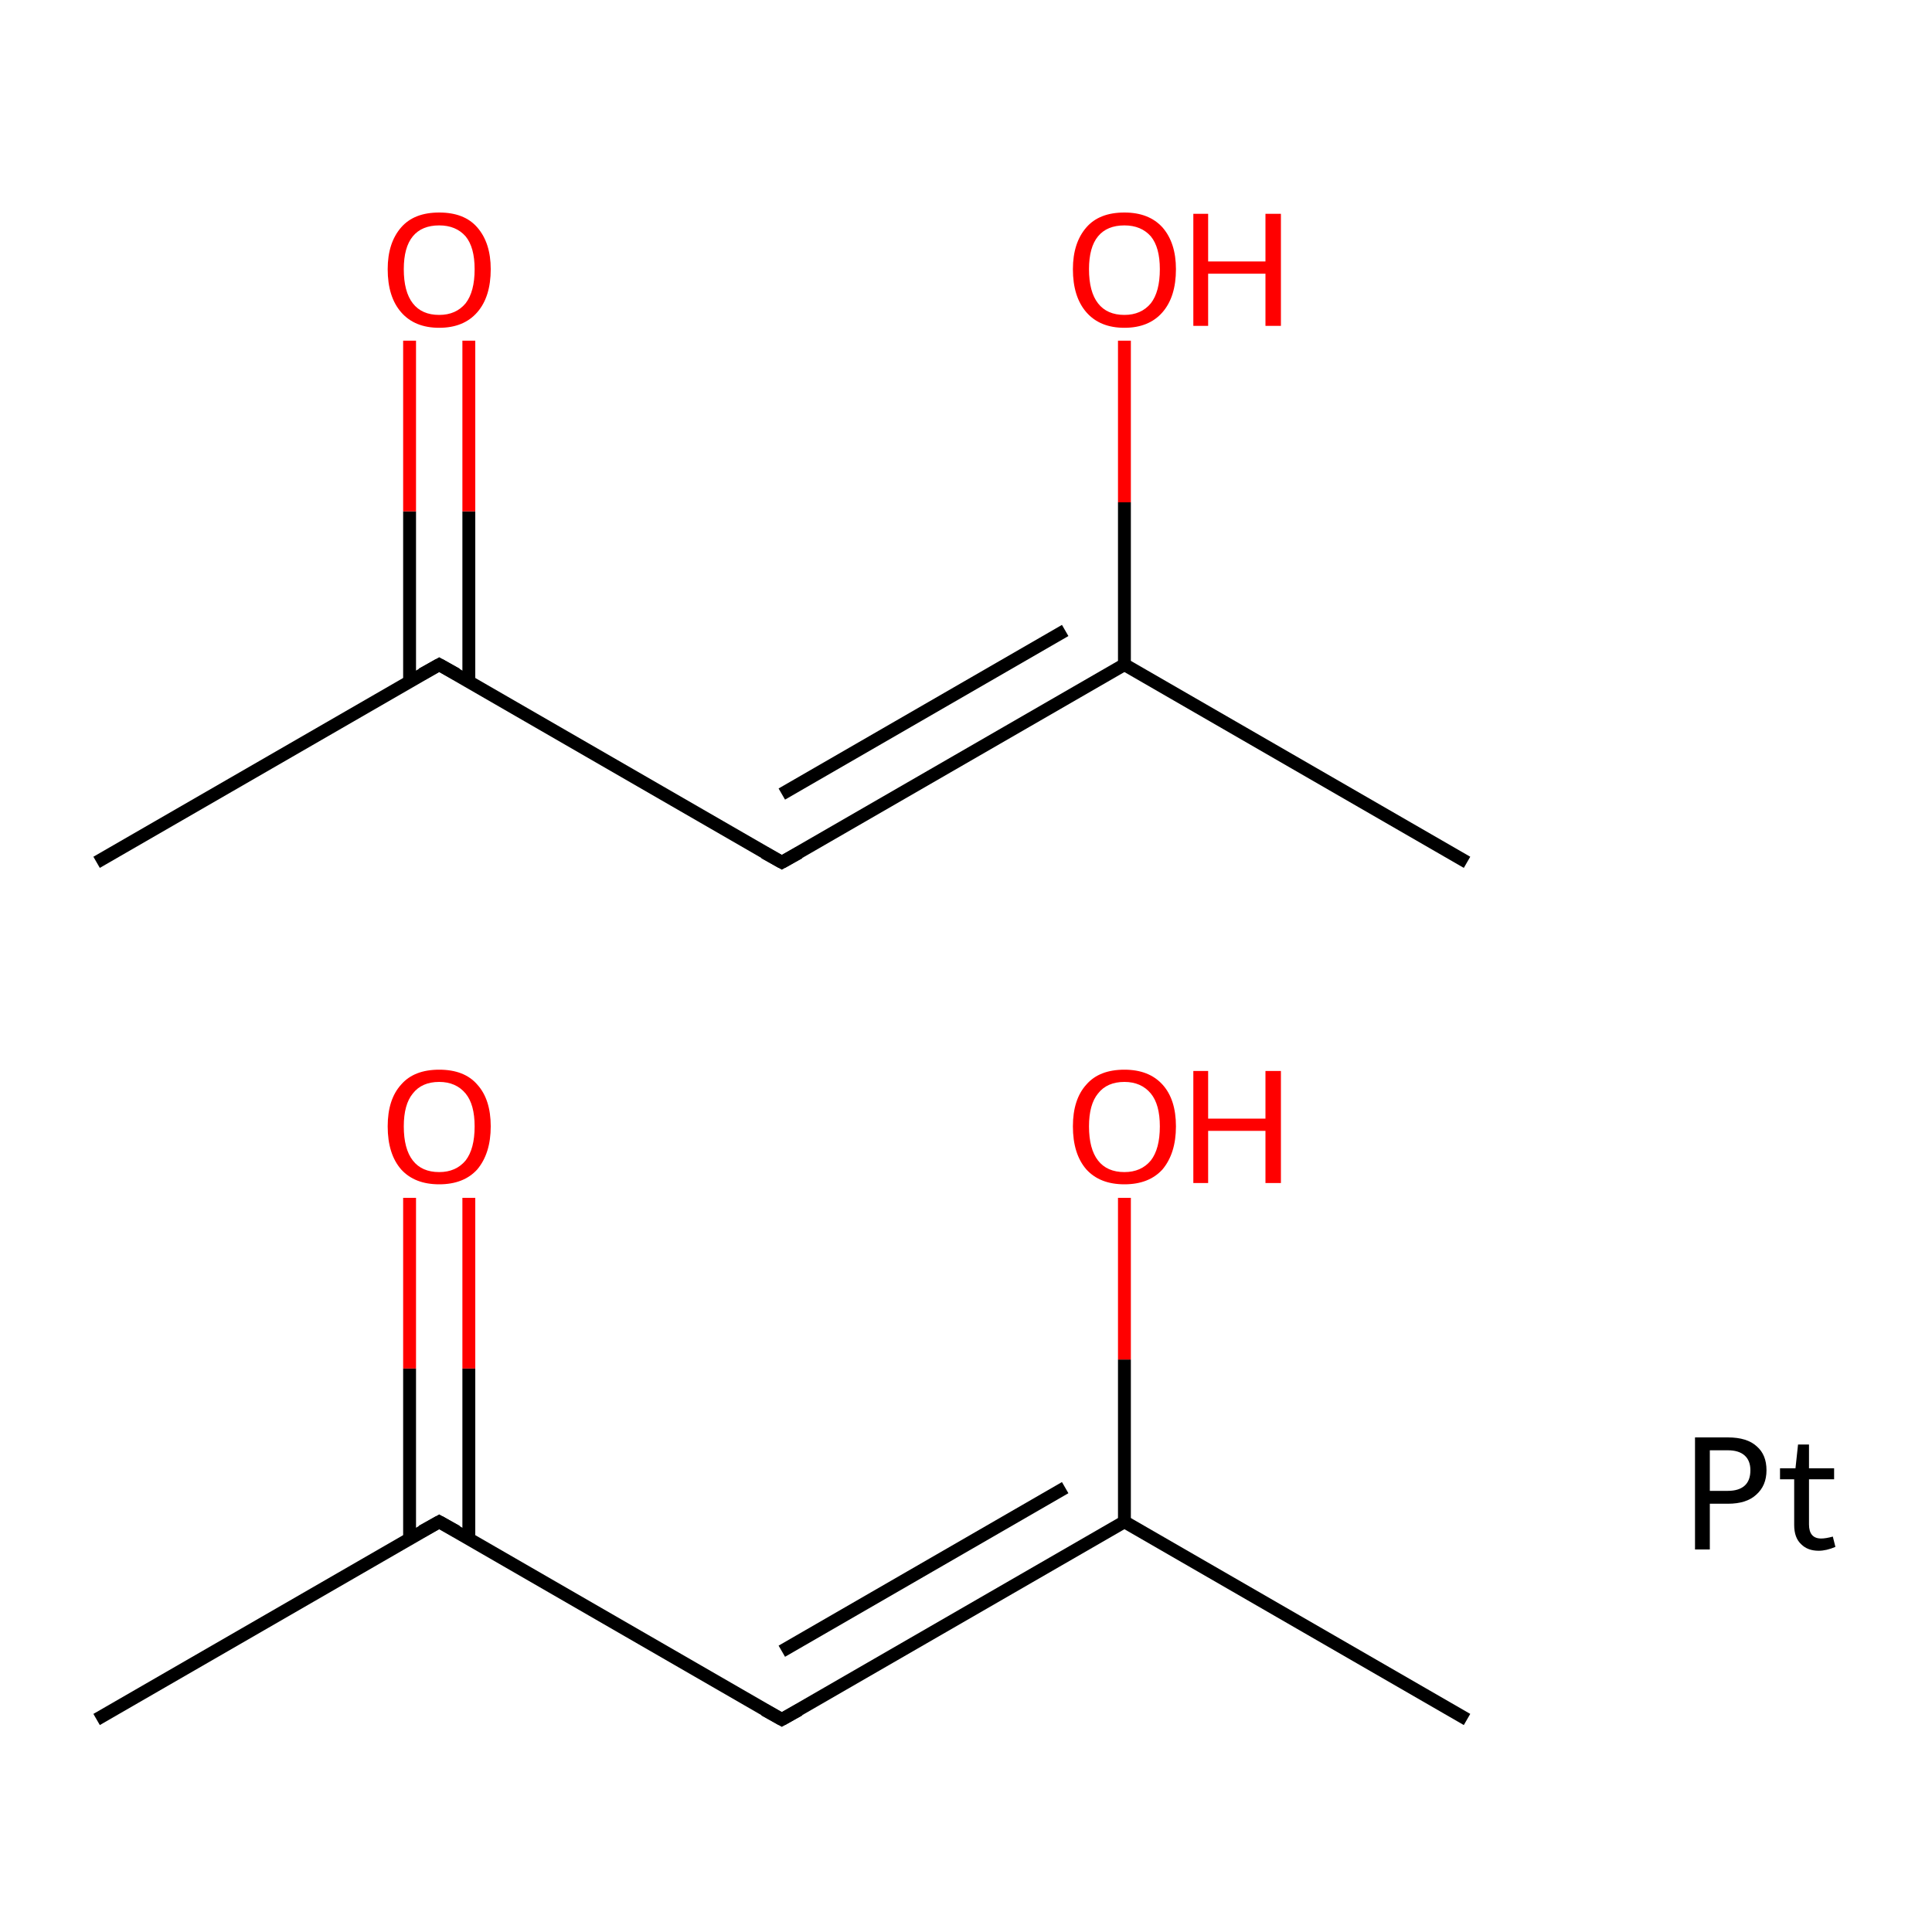 <?xml version='1.0' encoding='iso-8859-1'?>
<svg version='1.1' baseProfile='full'
              xmlns='http://www.w3.org/2000/svg'
                      xmlns:rdkit='http://www.rdkit.org/xml'
                      xmlns:xlink='http://www.w3.org/1999/xlink'
                  xml:space='preserve'
width='300px' height='300px' viewBox='0 0 300 300'>
<!-- END OF HEADER -->
<rect style='opacity:1.0;fill:#FFFFFF;stroke:none' width='300.0' height='300.0' x='0.0' y='0.0'> </rect>
<path class='bond-0 atom-0 atom-1' d='M 227.8,267.0 L 174.6,236.3' style='fill:none;fill-rule:evenodd;stroke:#000000;stroke-width:2.0px;stroke-linecap:butt;stroke-linejoin:miter;stroke-opacity:1' />
<path class='bond-1 atom-1 atom-2' d='M 174.6,236.3 L 121.4,267.0' style='fill:none;fill-rule:evenodd;stroke:#000000;stroke-width:2.0px;stroke-linecap:butt;stroke-linejoin:miter;stroke-opacity:1' />
<path class='bond-1 atom-1 atom-2' d='M 165.4,231.0 L 121.4,256.4' style='fill:none;fill-rule:evenodd;stroke:#000000;stroke-width:2.0px;stroke-linecap:butt;stroke-linejoin:miter;stroke-opacity:1' />
<path class='bond-2 atom-2 atom-3' d='M 121.4,267.0 L 68.2,236.3' style='fill:none;fill-rule:evenodd;stroke:#000000;stroke-width:2.0px;stroke-linecap:butt;stroke-linejoin:miter;stroke-opacity:1' />
<path class='bond-3 atom-3 atom-4' d='M 72.8,239.0 L 72.8,212.5' style='fill:none;fill-rule:evenodd;stroke:#000000;stroke-width:2.0px;stroke-linecap:butt;stroke-linejoin:miter;stroke-opacity:1' />
<path class='bond-3 atom-3 atom-4' d='M 72.8,212.5 L 72.8,186.0' style='fill:none;fill-rule:evenodd;stroke:#FF0000;stroke-width:2.0px;stroke-linecap:butt;stroke-linejoin:miter;stroke-opacity:1' />
<path class='bond-3 atom-3 atom-4' d='M 63.6,239.0 L 63.6,212.5' style='fill:none;fill-rule:evenodd;stroke:#000000;stroke-width:2.0px;stroke-linecap:butt;stroke-linejoin:miter;stroke-opacity:1' />
<path class='bond-3 atom-3 atom-4' d='M 63.6,212.5 L 63.6,186.0' style='fill:none;fill-rule:evenodd;stroke:#FF0000;stroke-width:2.0px;stroke-linecap:butt;stroke-linejoin:miter;stroke-opacity:1' />
<path class='bond-4 atom-3 atom-5' d='M 68.2,236.3 L 15.0,267.0' style='fill:none;fill-rule:evenodd;stroke:#000000;stroke-width:2.0px;stroke-linecap:butt;stroke-linejoin:miter;stroke-opacity:1' />
<path class='bond-5 atom-1 atom-6' d='M 174.6,236.3 L 174.6,211.1' style='fill:none;fill-rule:evenodd;stroke:#000000;stroke-width:2.0px;stroke-linecap:butt;stroke-linejoin:miter;stroke-opacity:1' />
<path class='bond-5 atom-1 atom-6' d='M 174.6,211.1 L 174.6,186.0' style='fill:none;fill-rule:evenodd;stroke:#FF0000;stroke-width:2.0px;stroke-linecap:butt;stroke-linejoin:miter;stroke-opacity:1' />
<path class='bond-6 atom-7 atom-8' d='M 227.8,133.9 L 174.6,103.2' style='fill:none;fill-rule:evenodd;stroke:#000000;stroke-width:2.0px;stroke-linecap:butt;stroke-linejoin:miter;stroke-opacity:1' />
<path class='bond-7 atom-8 atom-9' d='M 174.6,103.2 L 121.4,133.9' style='fill:none;fill-rule:evenodd;stroke:#000000;stroke-width:2.0px;stroke-linecap:butt;stroke-linejoin:miter;stroke-opacity:1' />
<path class='bond-7 atom-8 atom-9' d='M 165.4,97.9 L 121.4,123.3' style='fill:none;fill-rule:evenodd;stroke:#000000;stroke-width:2.0px;stroke-linecap:butt;stroke-linejoin:miter;stroke-opacity:1' />
<path class='bond-8 atom-9 atom-10' d='M 121.4,133.9 L 68.2,103.2' style='fill:none;fill-rule:evenodd;stroke:#000000;stroke-width:2.0px;stroke-linecap:butt;stroke-linejoin:miter;stroke-opacity:1' />
<path class='bond-9 atom-10 atom-11' d='M 72.8,105.9 L 72.8,79.4' style='fill:none;fill-rule:evenodd;stroke:#000000;stroke-width:2.0px;stroke-linecap:butt;stroke-linejoin:miter;stroke-opacity:1' />
<path class='bond-9 atom-10 atom-11' d='M 72.8,79.4 L 72.8,52.9' style='fill:none;fill-rule:evenodd;stroke:#FF0000;stroke-width:2.0px;stroke-linecap:butt;stroke-linejoin:miter;stroke-opacity:1' />
<path class='bond-9 atom-10 atom-11' d='M 63.6,105.9 L 63.6,79.4' style='fill:none;fill-rule:evenodd;stroke:#000000;stroke-width:2.0px;stroke-linecap:butt;stroke-linejoin:miter;stroke-opacity:1' />
<path class='bond-9 atom-10 atom-11' d='M 63.6,79.4 L 63.6,52.9' style='fill:none;fill-rule:evenodd;stroke:#FF0000;stroke-width:2.0px;stroke-linecap:butt;stroke-linejoin:miter;stroke-opacity:1' />
<path class='bond-10 atom-10 atom-12' d='M 68.2,103.2 L 15.0,133.9' style='fill:none;fill-rule:evenodd;stroke:#000000;stroke-width:2.0px;stroke-linecap:butt;stroke-linejoin:miter;stroke-opacity:1' />
<path class='bond-11 atom-8 atom-13' d='M 174.6,103.2 L 174.6,78.0' style='fill:none;fill-rule:evenodd;stroke:#000000;stroke-width:2.0px;stroke-linecap:butt;stroke-linejoin:miter;stroke-opacity:1' />
<path class='bond-11 atom-8 atom-13' d='M 174.6,78.0 L 174.6,52.9' style='fill:none;fill-rule:evenodd;stroke:#FF0000;stroke-width:2.0px;stroke-linecap:butt;stroke-linejoin:miter;stroke-opacity:1' />
<path d='M 124.1,265.5 L 121.4,267.0 L 118.7,265.5' style='fill:none;stroke:#000000;stroke-width:2.0px;stroke-linecap:butt;stroke-linejoin:miter;stroke-miterlimit:10;stroke-opacity:1;' />
<path d='M 70.9,237.8 L 68.2,236.3 L 65.5,237.8' style='fill:none;stroke:#000000;stroke-width:2.0px;stroke-linecap:butt;stroke-linejoin:miter;stroke-miterlimit:10;stroke-opacity:1;' />
<path d='M 124.1,132.4 L 121.4,133.9 L 118.7,132.4' style='fill:none;stroke:#000000;stroke-width:2.0px;stroke-linecap:butt;stroke-linejoin:miter;stroke-miterlimit:10;stroke-opacity:1;' />
<path d='M 70.9,104.7 L 68.2,103.2 L 65.5,104.7' style='fill:none;stroke:#000000;stroke-width:2.0px;stroke-linecap:butt;stroke-linejoin:miter;stroke-miterlimit:10;stroke-opacity:1;' />
<path class='atom-4' d='M 60.2 174.9
Q 60.2 170.7, 62.3 168.4
Q 64.3 166.1, 68.2 166.1
Q 72.1 166.1, 74.1 168.4
Q 76.2 170.7, 76.2 174.9
Q 76.2 179.1, 74.1 181.6
Q 72.0 183.9, 68.2 183.9
Q 64.4 183.9, 62.3 181.6
Q 60.2 179.2, 60.2 174.9
M 68.2 182.0
Q 70.8 182.0, 72.3 180.2
Q 73.7 178.4, 73.7 174.9
Q 73.7 171.5, 72.3 169.8
Q 70.8 168.0, 68.2 168.0
Q 65.5 168.0, 64.1 169.8
Q 62.7 171.5, 62.7 174.9
Q 62.7 178.4, 64.1 180.2
Q 65.5 182.0, 68.2 182.0
' fill='#FF0000'/>
<path class='atom-6' d='M 166.6 174.9
Q 166.6 170.7, 168.7 168.4
Q 170.7 166.1, 174.6 166.1
Q 178.4 166.1, 180.5 168.4
Q 182.6 170.7, 182.6 174.9
Q 182.6 179.1, 180.5 181.6
Q 178.4 183.9, 174.6 183.9
Q 170.8 183.9, 168.7 181.6
Q 166.6 179.2, 166.6 174.9
M 174.6 182.0
Q 177.2 182.0, 178.7 180.2
Q 180.1 178.4, 180.1 174.9
Q 180.1 171.5, 178.7 169.8
Q 177.2 168.0, 174.6 168.0
Q 171.9 168.0, 170.5 169.8
Q 169.1 171.5, 169.1 174.9
Q 169.1 178.4, 170.5 180.2
Q 171.9 182.0, 174.6 182.0
' fill='#FF0000'/>
<path class='atom-6' d='M 185.3 166.3
L 187.6 166.3
L 187.6 173.7
L 196.5 173.7
L 196.5 166.3
L 198.9 166.3
L 198.9 183.7
L 196.5 183.7
L 196.5 175.6
L 187.6 175.6
L 187.6 183.7
L 185.3 183.7
L 185.3 166.3
' fill='#FF0000'/>
<path class='atom-11' d='M 60.2 41.8
Q 60.2 37.7, 62.3 35.3
Q 64.3 33.0, 68.2 33.0
Q 72.1 33.0, 74.1 35.3
Q 76.2 37.7, 76.2 41.8
Q 76.2 46.1, 74.1 48.5
Q 72.0 50.9, 68.2 50.9
Q 64.4 50.9, 62.3 48.5
Q 60.2 46.1, 60.2 41.8
M 68.2 48.9
Q 70.8 48.9, 72.3 47.1
Q 73.7 45.3, 73.7 41.8
Q 73.7 38.4, 72.3 36.7
Q 70.8 35.0, 68.2 35.0
Q 65.5 35.0, 64.1 36.7
Q 62.7 38.4, 62.7 41.8
Q 62.7 45.3, 64.1 47.1
Q 65.5 48.9, 68.2 48.9
' fill='#FF0000'/>
<path class='atom-13' d='M 166.6 41.8
Q 166.6 37.7, 168.7 35.3
Q 170.7 33.0, 174.6 33.0
Q 178.4 33.0, 180.5 35.3
Q 182.6 37.7, 182.6 41.8
Q 182.6 46.1, 180.5 48.5
Q 178.4 50.9, 174.6 50.9
Q 170.8 50.9, 168.7 48.5
Q 166.6 46.1, 166.6 41.8
M 174.6 48.9
Q 177.2 48.9, 178.7 47.1
Q 180.1 45.3, 180.1 41.8
Q 180.1 38.4, 178.7 36.7
Q 177.2 35.0, 174.6 35.0
Q 171.9 35.0, 170.5 36.7
Q 169.1 38.4, 169.1 41.8
Q 169.1 45.3, 170.5 47.1
Q 171.9 48.9, 174.6 48.9
' fill='#FF0000'/>
<path class='atom-13' d='M 185.3 33.2
L 187.6 33.2
L 187.6 40.6
L 196.5 40.6
L 196.5 33.2
L 198.9 33.2
L 198.9 50.6
L 196.5 50.6
L 196.5 42.5
L 187.6 42.5
L 187.6 50.6
L 185.3 50.6
L 185.3 33.2
' fill='#FF0000'/>
<path class='atom-14' d='M 268.3 223.2
Q 271.3 223.2, 272.8 224.6
Q 274.3 225.9, 274.3 228.3
Q 274.3 230.7, 272.7 232.1
Q 271.2 233.5, 268.3 233.5
L 265.5 233.5
L 265.5 240.6
L 263.2 240.6
L 263.2 223.2
L 268.3 223.2
M 268.3 231.5
Q 270.0 231.5, 270.9 230.7
Q 271.8 229.9, 271.8 228.3
Q 271.8 226.8, 270.9 226.0
Q 270.0 225.2, 268.3 225.2
L 265.5 225.2
L 265.5 231.5
L 268.3 231.5
' fill='#000000'/>
<path class='atom-14' d='M 276.4 229.7
L 276.4 228.0
L 278.8 228.0
L 279.2 224.3
L 280.9 224.3
L 280.9 228.0
L 284.8 228.0
L 284.8 229.7
L 280.9 229.7
L 280.9 236.7
Q 280.9 238.9, 282.8 238.9
Q 283.5 238.9, 284.6 238.6
L 285.0 240.2
Q 283.6 240.8, 282.4 240.8
Q 280.7 240.8, 279.7 239.8
Q 278.6 238.8, 278.6 236.8
L 278.6 229.7
L 276.4 229.7
' fill='#000000'/>
</svg>
